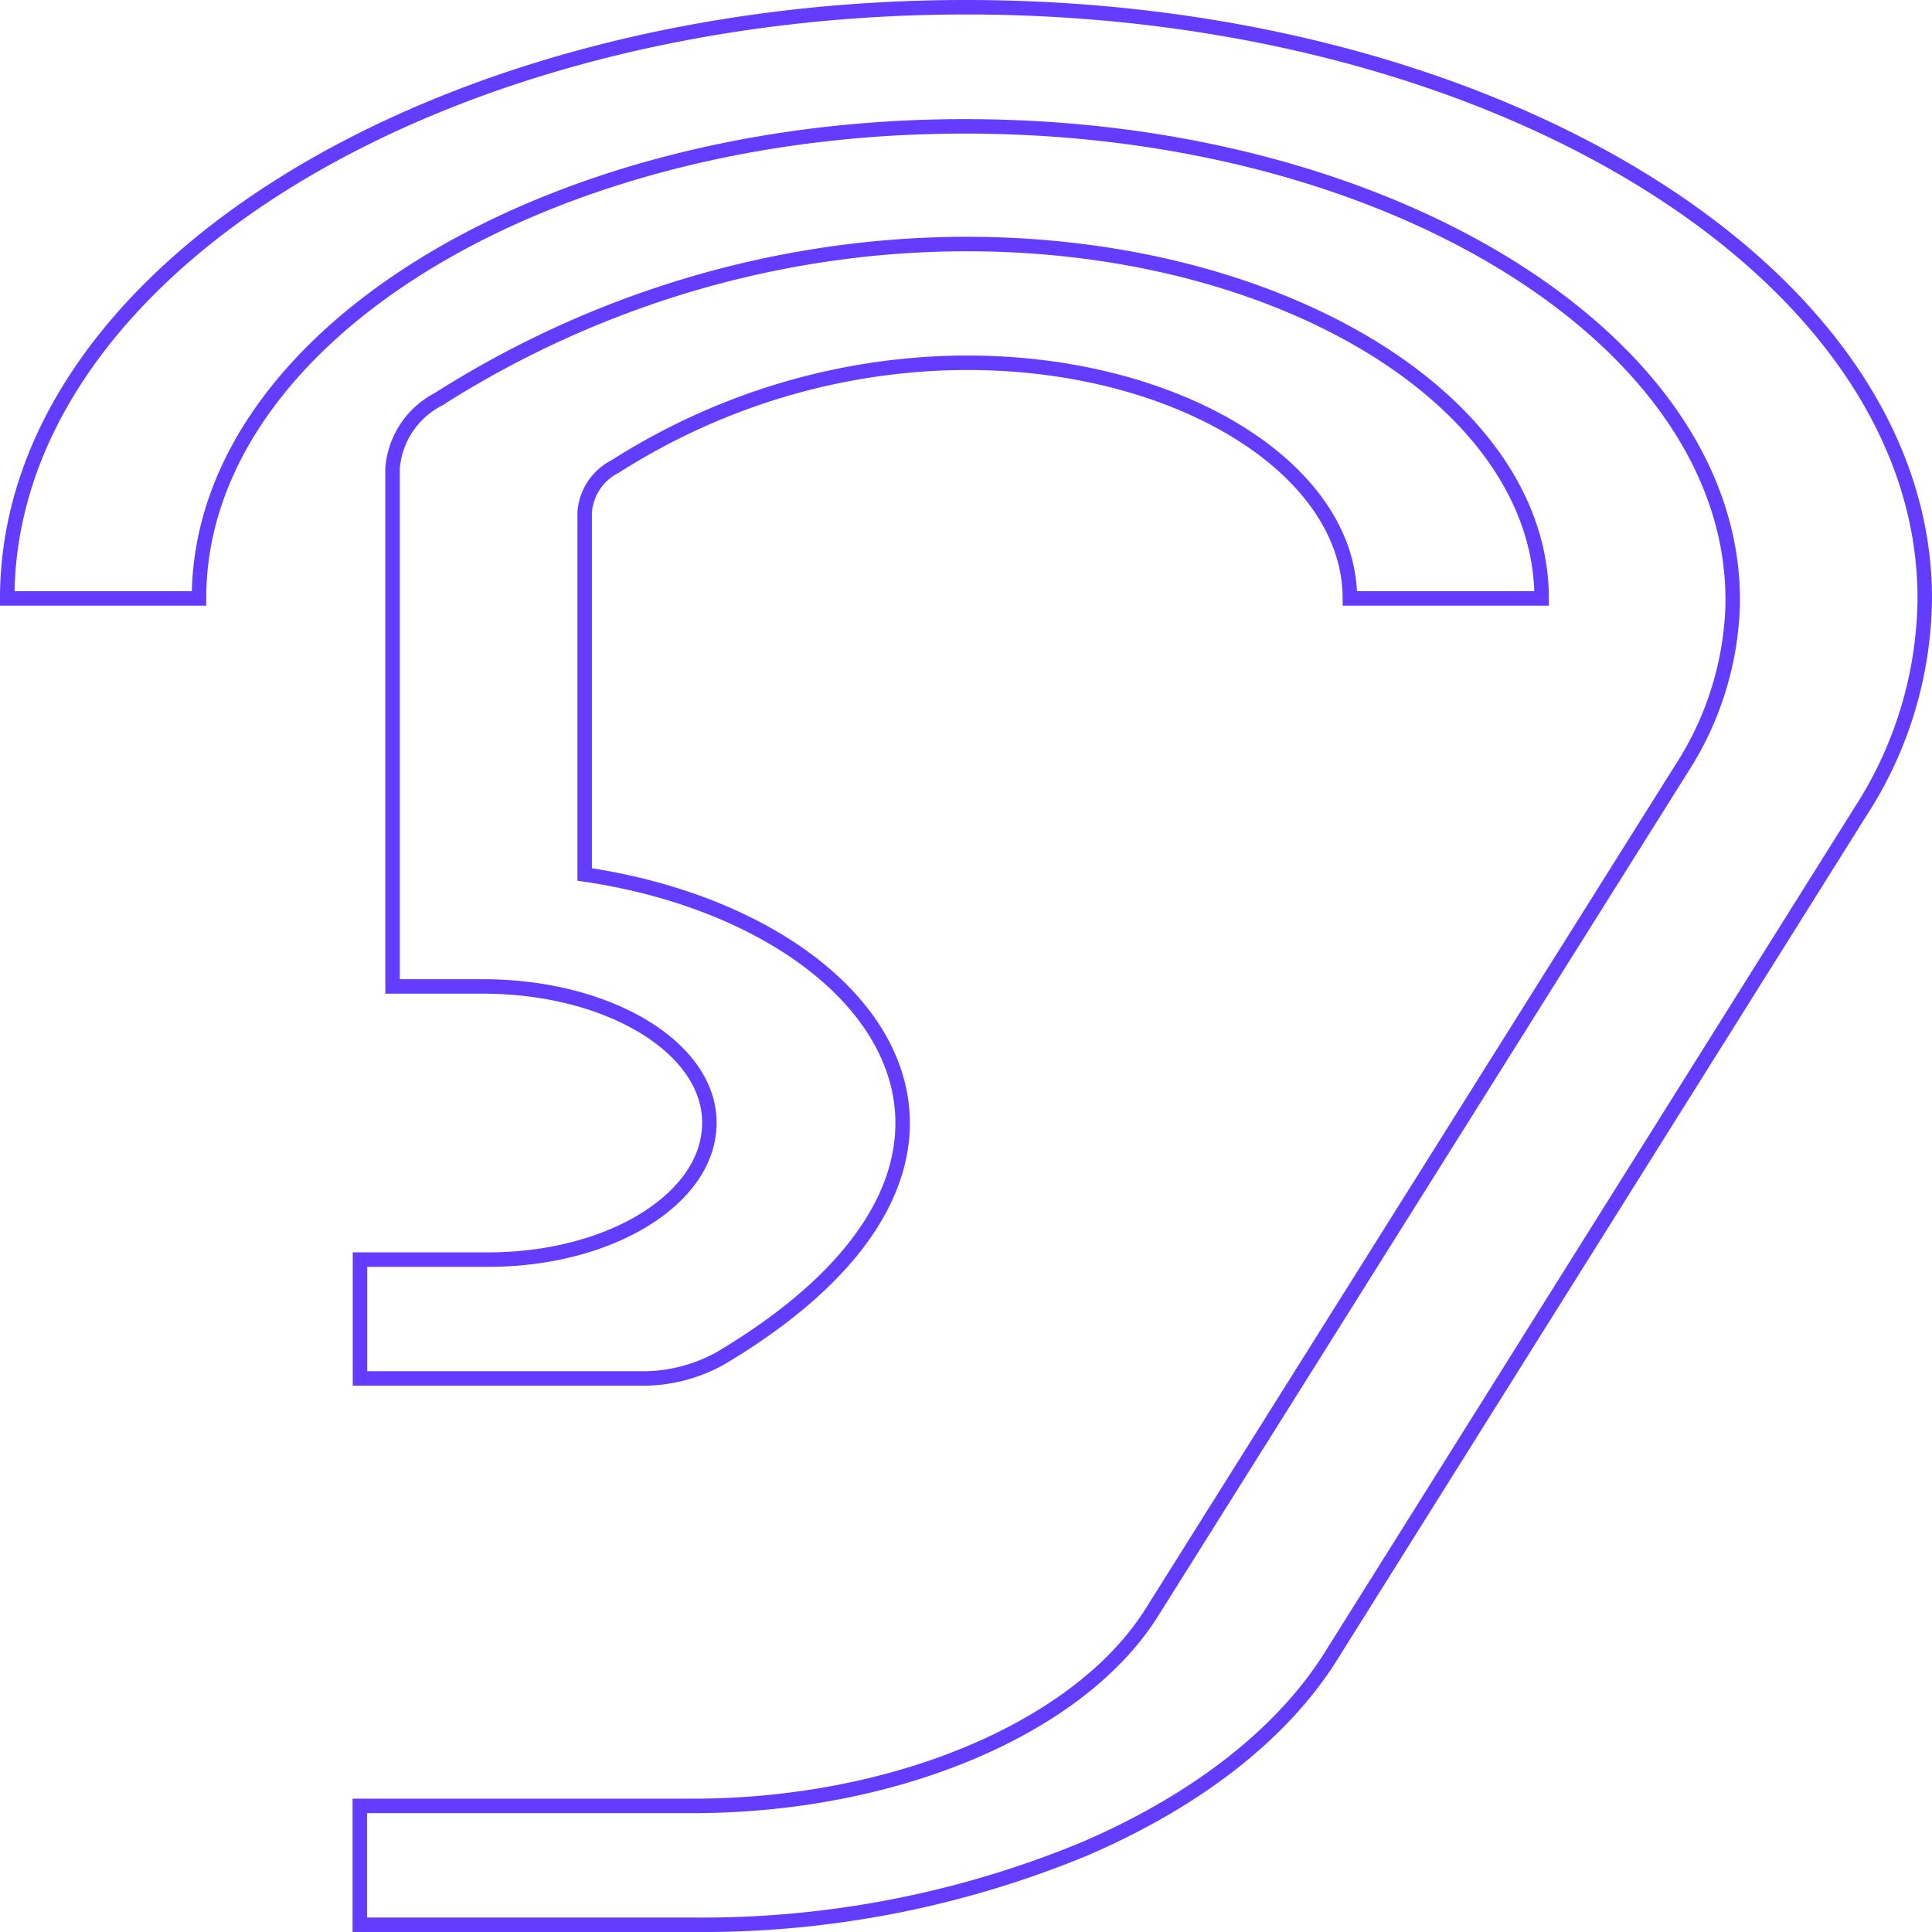 <svg xmlns="http://www.w3.org/2000/svg" viewBox="0 0 106.8 106.8">
  <g id="Layer_2" data-name="Layer 2">
    <g id="Layer_2-2" data-name="Layer 2">
      <g>
        <path d="M53.4.4C24.18.4.4,15.06.4,33.08H11C11,18.39,30.79,6.5,54.78,7c23,.46,41.3,12.32,41,26.5a17.58,17.58,0,0,1-2.83,9L63.7,89.09c-4,6.43-14.24,10.74-25.42,10.74H19.89v6.57H38.28a55.28,55.28,0,0,0,21.66-4.19c6.23-2.68,11-6.4,13.69-10.75l29.22-46.6a22,22,0,0,0,3.55-11.78C106.4,15.06,82.62.4,53.4.4Z" fill="none" stroke="#633cff" stroke-miterlimit="10" stroke-width="0.8"/>
        <path d="M27,69.63h-7.1V76.2H35.38a8.8,8.8,0,0,0,4.49-1.14c18.42-11,8.82-24.31-7.55-26.72v-20A3.08,3.08,0,0,1,34,25.79c18.25-11.62,40.62-3.74,40.62,7.29H85.22c0-16.58-33.59-28.42-61-11a4.71,4.71,0,0,0-2.52,3.82V54.53h5c7.16,0,12.93,3.61,12.49,8C38.82,66.5,33.48,69.63,27,69.63Z" fill="none" stroke="#633cff" stroke-miterlimit="10" stroke-width="0.8"/>
      </g>
    </g>
  </g>
</svg>
